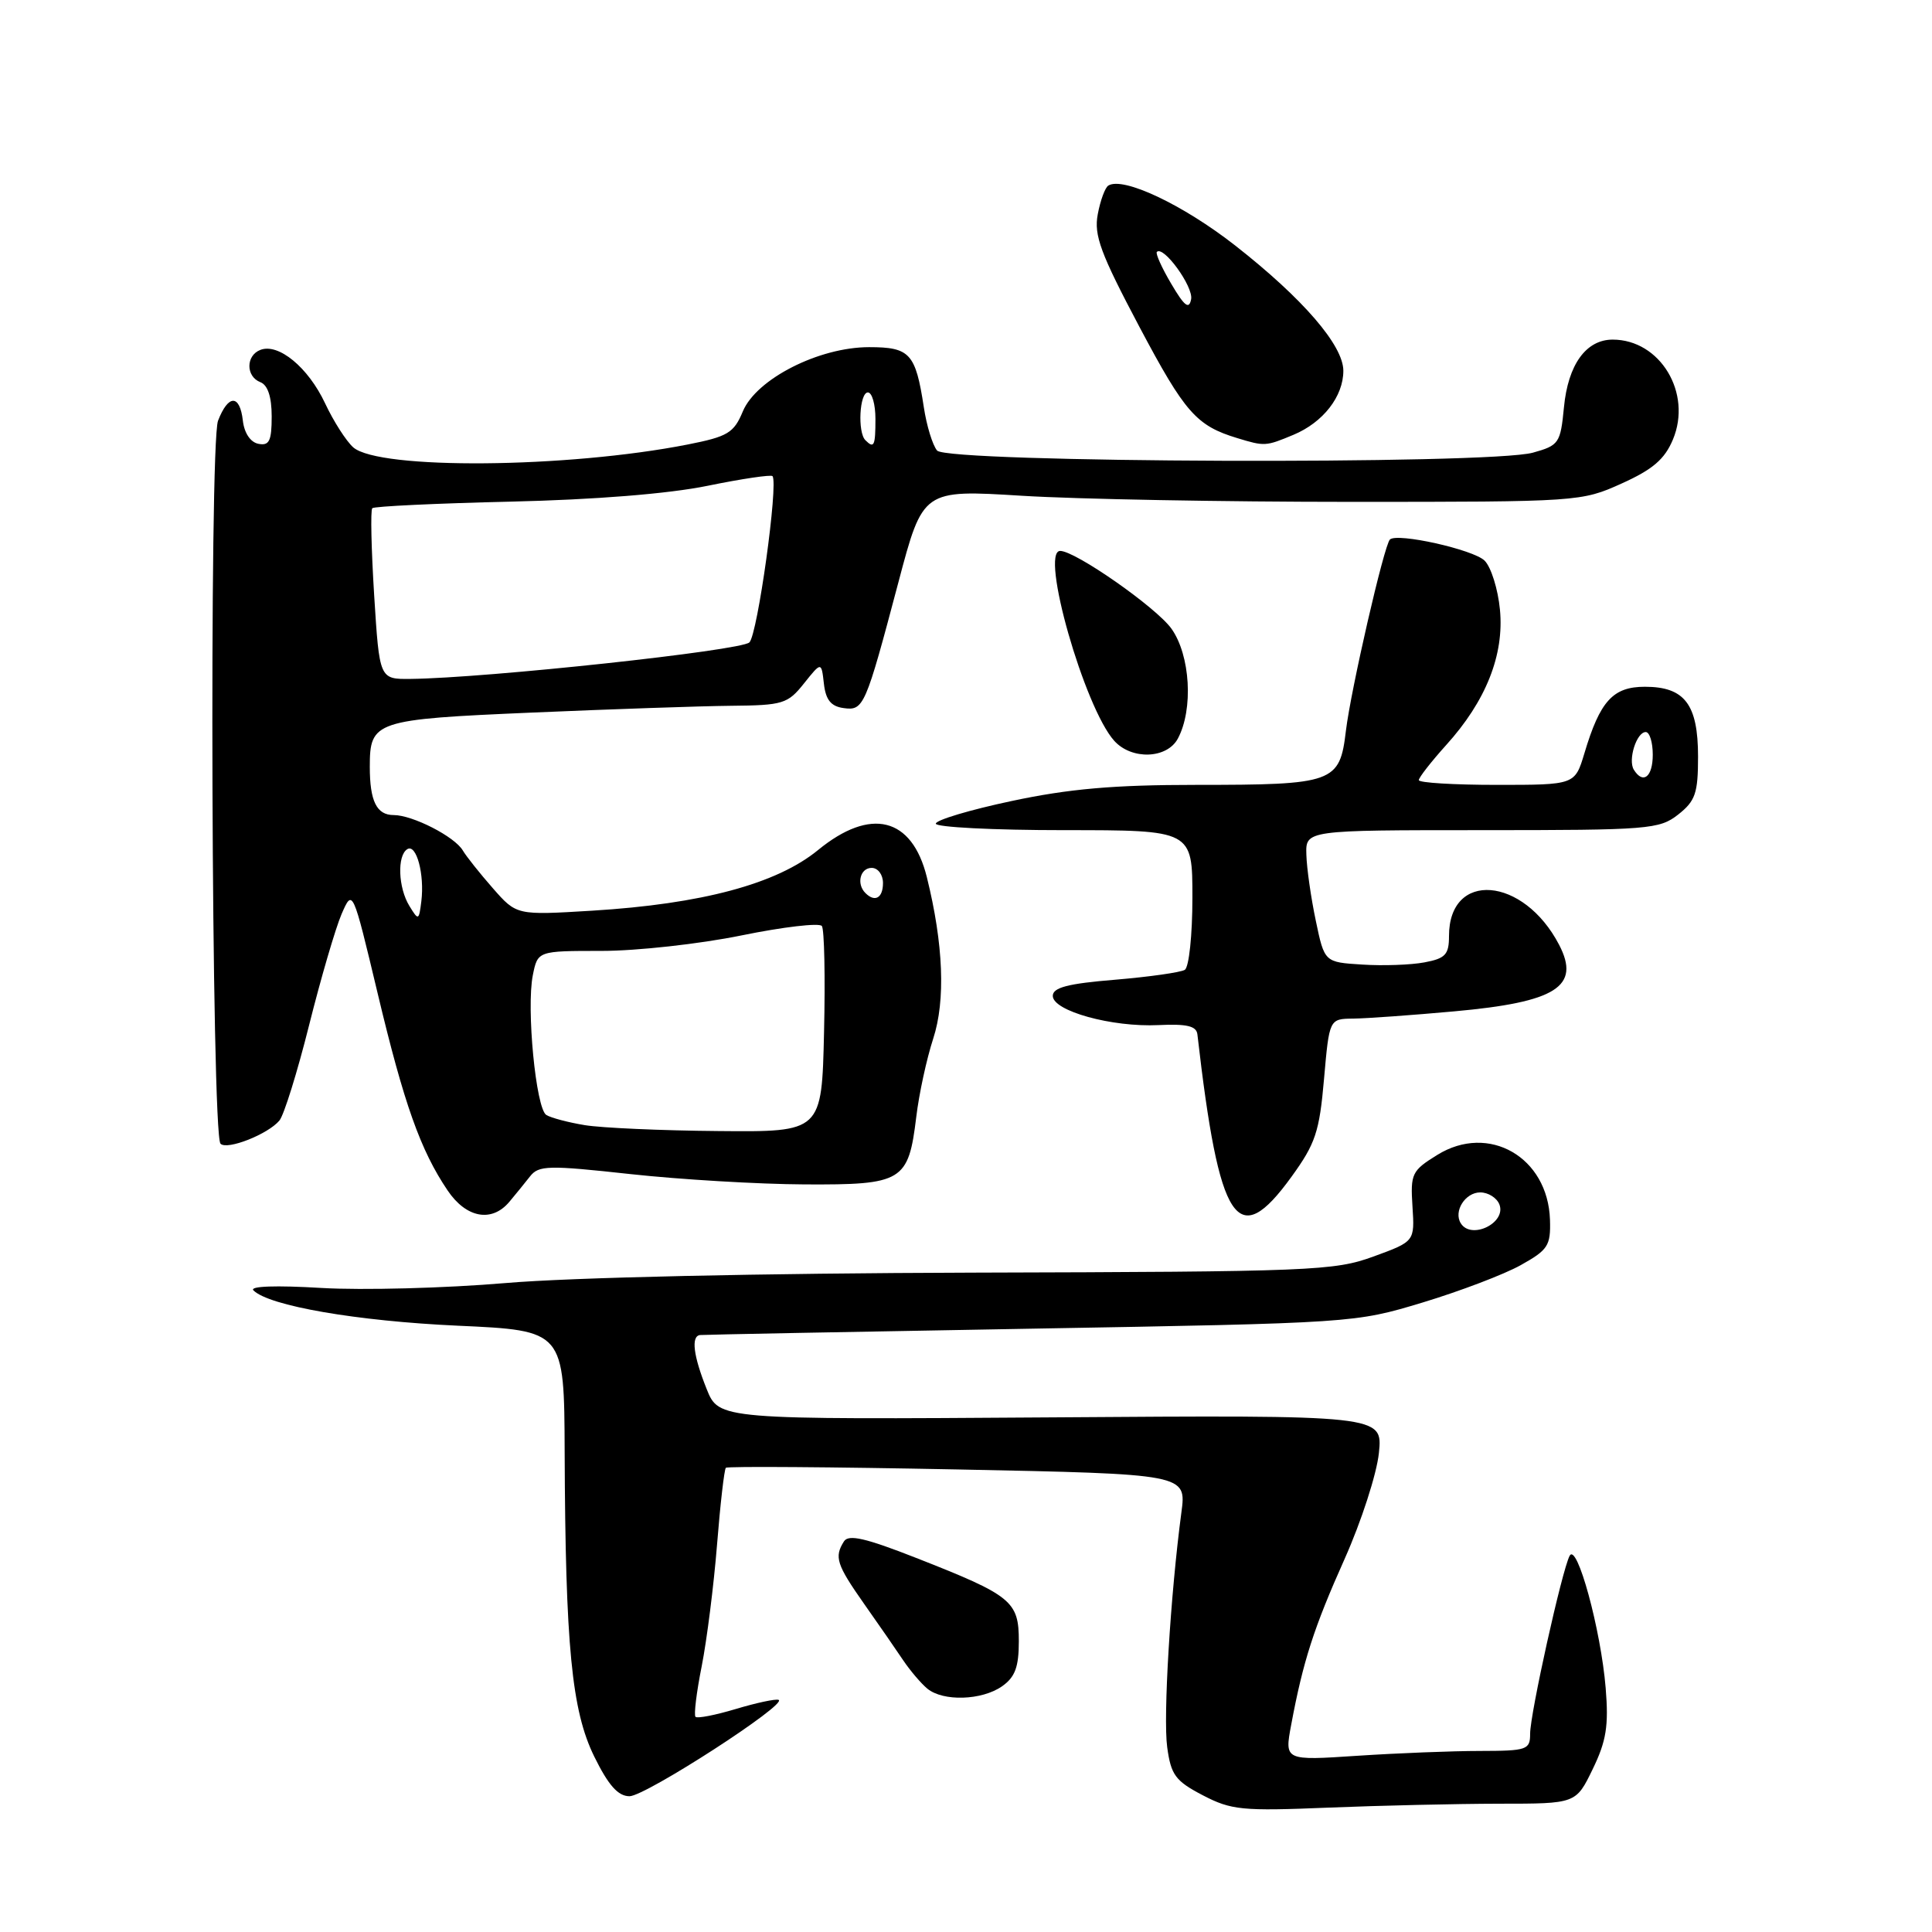 <?xml version="1.0" encoding="UTF-8" standalone="no"?>
<!DOCTYPE svg PUBLIC "-//W3C//DTD SVG 1.1//EN" "http://www.w3.org/Graphics/SVG/1.1/DTD/svg11.dtd" >
<svg xmlns="http://www.w3.org/2000/svg" xmlns:xlink="http://www.w3.org/1999/xlink" version="1.1" viewBox="0 0 256 256">
 <g >
 <path fill="currentColor"
d=" M 198.66 239.00 C 208.82 239.00 208.82 239.00 211.04 234.42 C 212.85 230.69 213.17 228.68 212.76 223.67 C 212.13 215.97 208.95 204.30 207.98 206.16 C 206.96 208.12 202.75 227.07 202.75 229.73 C 202.75 231.86 202.34 232.00 196.12 232.01 C 192.48 232.01 185.16 232.30 179.85 232.65 C 170.20 233.29 170.20 233.29 171.09 228.54 C 172.67 220.08 174.10 215.66 178.18 206.54 C 180.38 201.61 182.42 195.31 182.71 192.54 C 183.23 187.50 183.23 187.50 139.25 187.81 C 95.26 188.11 95.26 188.11 93.63 184.04 C 91.87 179.64 91.55 177.06 92.75 176.90 C 93.16 176.85 112.85 176.47 136.50 176.06 C 179.40 175.31 179.52 175.30 188.50 172.59 C 193.45 171.09 199.30 168.87 201.50 167.64 C 205.12 165.62 205.49 165.06 205.38 161.62 C 205.11 153.32 197.27 148.81 190.45 153.03 C 187.07 155.12 186.88 155.52 187.16 159.87 C 187.46 164.50 187.46 164.50 181.98 166.50 C 176.81 168.39 173.82 168.51 129.00 168.63 C 100.84 168.71 75.60 169.27 67.00 170.01 C 59.02 170.69 48.04 170.98 42.58 170.66 C 36.57 170.30 33.02 170.42 33.58 170.98 C 35.64 173.04 47.29 175.05 60.62 175.66 C 74.76 176.30 74.76 176.30 74.82 192.40 C 74.92 218.13 75.75 226.66 78.74 232.75 C 80.62 236.57 81.89 238.00 83.41 238.01 C 85.53 238.01 104.53 225.72 103.16 225.24 C 102.75 225.09 100.20 225.64 97.50 226.45 C 94.80 227.26 92.40 227.73 92.16 227.49 C 91.92 227.26 92.29 224.23 92.98 220.78 C 93.66 217.33 94.58 210.08 95.01 204.69 C 95.44 199.29 95.97 194.70 96.18 194.49 C 96.39 194.28 110.21 194.38 126.89 194.71 C 157.22 195.32 157.22 195.32 156.54 200.41 C 155.09 211.29 154.11 227.51 154.66 231.51 C 155.16 235.20 155.75 235.99 159.37 237.88 C 163.15 239.85 164.57 239.99 176.00 239.52 C 182.88 239.24 193.07 239.01 198.66 239.00 Z  M 132.78 223.44 C 134.50 222.23 135.00 220.90 135.00 217.47 C 135.00 212.16 134.08 211.41 121.39 206.43 C 114.69 203.80 112.44 203.28 111.83 204.24 C 110.52 206.31 110.84 207.31 114.50 212.52 C 116.43 215.26 118.76 218.62 119.68 220.00 C 120.61 221.38 122.04 223.06 122.87 223.75 C 124.96 225.48 130.10 225.32 132.78 223.44 Z  M 67.49 159.25 C 68.30 158.29 69.53 156.77 70.23 155.88 C 71.38 154.41 72.64 154.38 83.50 155.57 C 90.10 156.29 100.49 156.91 106.60 156.94 C 119.62 157.01 120.37 156.55 121.41 148.00 C 121.77 144.97 122.78 140.31 123.65 137.64 C 125.31 132.56 125.01 125.09 122.81 116.22 C 120.84 108.28 115.37 106.92 108.39 112.64 C 102.92 117.12 93.01 119.78 78.47 120.67 C 68.45 121.28 68.45 121.28 65.31 117.70 C 63.58 115.73 61.79 113.48 61.33 112.70 C 60.26 110.86 54.67 108.00 52.16 108.00 C 49.91 108.00 49.00 106.16 49.00 101.61 C 49.00 95.53 49.62 95.32 70.50 94.42 C 80.95 93.97 92.81 93.56 96.86 93.52 C 103.75 93.46 104.38 93.26 106.53 90.56 C 108.84 87.67 108.84 87.67 109.17 90.59 C 109.41 92.72 110.10 93.59 111.75 93.82 C 114.45 94.20 114.65 93.73 119.05 77.13 C 122.29 64.88 122.29 64.88 135.39 65.69 C 142.60 66.14 162.22 66.50 179.00 66.50 C 209.15 66.50 209.56 66.47 214.87 64.07 C 219.00 62.21 220.58 60.85 221.67 58.24 C 224.25 52.08 219.98 45.00 213.69 45.00 C 210.16 45.00 207.77 48.31 207.23 53.98 C 206.77 58.73 206.57 59.02 203.12 59.98 C 197.35 61.59 125.52 61.33 124.17 59.70 C 123.57 58.99 122.78 56.40 122.41 53.95 C 121.32 46.82 120.57 46.00 115.16 46.00 C 108.51 46.00 100.23 50.21 98.43 54.51 C 97.24 57.37 96.44 57.85 91.12 58.90 C 75.10 62.05 50.24 62.26 46.81 59.28 C 45.89 58.47 44.20 55.84 43.07 53.43 C 40.84 48.69 36.91 45.44 34.51 46.36 C 32.56 47.10 32.56 49.89 34.50 50.64 C 35.48 51.02 36.00 52.58 36.00 55.18 C 36.00 58.42 35.68 59.09 34.25 58.81 C 33.19 58.61 32.37 57.39 32.18 55.74 C 31.78 52.23 30.25 52.23 28.89 55.75 C 27.70 58.86 28.01 150.34 29.22 151.55 C 30.09 152.43 35.52 150.29 37.03 148.47 C 37.63 147.74 39.40 142.06 40.96 135.83 C 42.52 129.60 44.46 122.98 45.26 121.12 C 46.73 117.75 46.73 117.75 50.04 131.62 C 53.53 146.27 55.72 152.43 59.31 157.74 C 61.78 161.40 65.16 162.02 67.49 159.25 Z  M 171.12 155.94 C 174.31 151.54 174.83 149.98 175.44 142.97 C 176.14 135.00 176.14 135.00 179.32 134.97 C 181.07 134.95 187.08 134.52 192.69 134.01 C 206.21 132.79 209.47 130.73 206.59 125.19 C 201.87 116.12 192.00 115.33 192.00 124.03 C 192.00 126.49 191.52 127.00 188.75 127.52 C 186.96 127.86 183.25 127.99 180.50 127.81 C 175.50 127.50 175.50 127.50 174.35 122.00 C 173.71 118.97 173.15 115.04 173.10 113.25 C 173.00 110.00 173.00 110.00 196.37 110.00 C 218.49 110.00 219.87 109.89 222.37 107.93 C 224.65 106.13 225.00 105.11 225.00 100.26 C 225.00 93.33 223.23 91.00 217.96 91.00 C 213.73 91.00 212.01 92.88 209.94 99.82 C 208.68 104.00 208.68 104.00 198.34 104.00 C 192.65 104.00 188.00 103.72 188.00 103.37 C 188.00 103.03 189.63 100.94 191.61 98.74 C 196.90 92.90 199.33 86.77 198.75 80.78 C 198.49 78.07 197.58 75.15 196.72 74.29 C 195.24 72.82 185.11 70.56 184.17 71.49 C 183.39 72.27 179.00 91.37 178.34 96.83 C 177.52 103.73 176.77 104.00 158.47 104.00 C 147.57 104.00 141.64 104.52 134.04 106.14 C 128.52 107.31 124.00 108.66 124.00 109.14 C 124.00 109.61 131.65 110.00 141.00 110.00 C 158.00 110.00 158.00 110.00 158.00 118.94 C 158.00 123.90 157.55 128.16 156.99 128.51 C 156.43 128.85 152.27 129.44 147.74 129.82 C 141.51 130.33 139.50 130.85 139.50 131.96 C 139.50 133.96 147.34 136.13 153.50 135.83 C 157.25 135.65 158.53 135.95 158.66 137.05 C 161.56 162.26 163.94 165.86 171.12 155.94 Z  M 156.07 97.87 C 158.15 93.99 157.73 86.82 155.22 83.30 C 153.21 80.49 142.50 73.00 140.48 73.00 C 137.76 73.00 143.69 93.78 147.65 98.17 C 149.96 100.72 154.63 100.55 156.07 97.87 Z  M 171.40 57.61 C 175.32 55.97 178.00 52.53 178.00 49.13 C 178.00 45.77 172.64 39.56 163.68 32.54 C 156.77 27.13 148.82 23.37 146.86 24.59 C 146.43 24.85 145.80 26.56 145.46 28.39 C 144.93 31.17 145.82 33.57 151.01 43.37 C 157.01 54.68 158.53 56.41 163.94 58.05 C 167.58 59.16 167.71 59.15 171.40 57.61 Z  M 193.56 162.09 C 192.57 160.50 194.15 158.00 196.14 158.00 C 197.20 158.00 198.34 158.72 198.68 159.60 C 199.62 162.05 194.94 164.32 193.56 162.09 Z  M 77.50 149.09 C 75.30 148.73 73.00 148.12 72.39 147.74 C 71.01 146.89 69.73 133.60 70.60 129.23 C 71.25 126.00 71.25 126.00 79.72 126.00 C 84.38 126.00 92.71 125.08 98.24 123.95 C 103.77 122.82 108.57 122.26 108.90 122.70 C 109.23 123.14 109.36 129.46 109.19 136.75 C 108.89 150.00 108.89 150.00 95.19 149.87 C 87.66 149.81 79.70 149.45 77.50 149.09 Z  M 54.25 120.05 C 52.76 117.64 52.60 113.36 53.97 112.52 C 55.17 111.77 56.27 115.84 55.83 119.42 C 55.51 121.98 55.45 122.01 54.25 120.05 Z  M 114.67 118.33 C 113.45 117.12 113.98 115.00 115.50 115.00 C 116.33 115.00 117.00 115.89 117.00 117.00 C 117.00 118.99 115.93 119.60 114.67 118.33 Z  M 49.58 78.89 C 49.20 72.79 49.08 67.58 49.33 67.34 C 49.58 67.09 57.82 66.70 67.64 66.47 C 78.84 66.21 88.58 65.43 93.76 64.37 C 98.30 63.44 102.17 62.87 102.36 63.09 C 103.16 64.06 100.39 84.04 99.30 85.12 C 98.19 86.21 64.45 89.85 54.39 89.96 C 50.28 90.00 50.28 90.00 49.58 78.89 Z  M 114.67 58.33 C 113.61 57.28 113.89 52.00 115.00 52.00 C 115.55 52.00 116.00 53.58 116.00 55.50 C 116.00 59.10 115.82 59.48 114.67 58.33 Z  M 216.49 101.99 C 215.69 100.69 216.85 97.00 218.07 97.00 C 218.58 97.00 219.00 98.35 219.00 100.00 C 219.00 102.95 217.72 103.97 216.49 101.99 Z  M 155.20 37.61 C 153.94 35.49 153.09 33.58 153.29 33.38 C 154.17 32.50 158.15 37.99 157.83 39.65 C 157.56 41.05 156.95 40.59 155.20 37.61 Z "/>
</g>
</svg>
